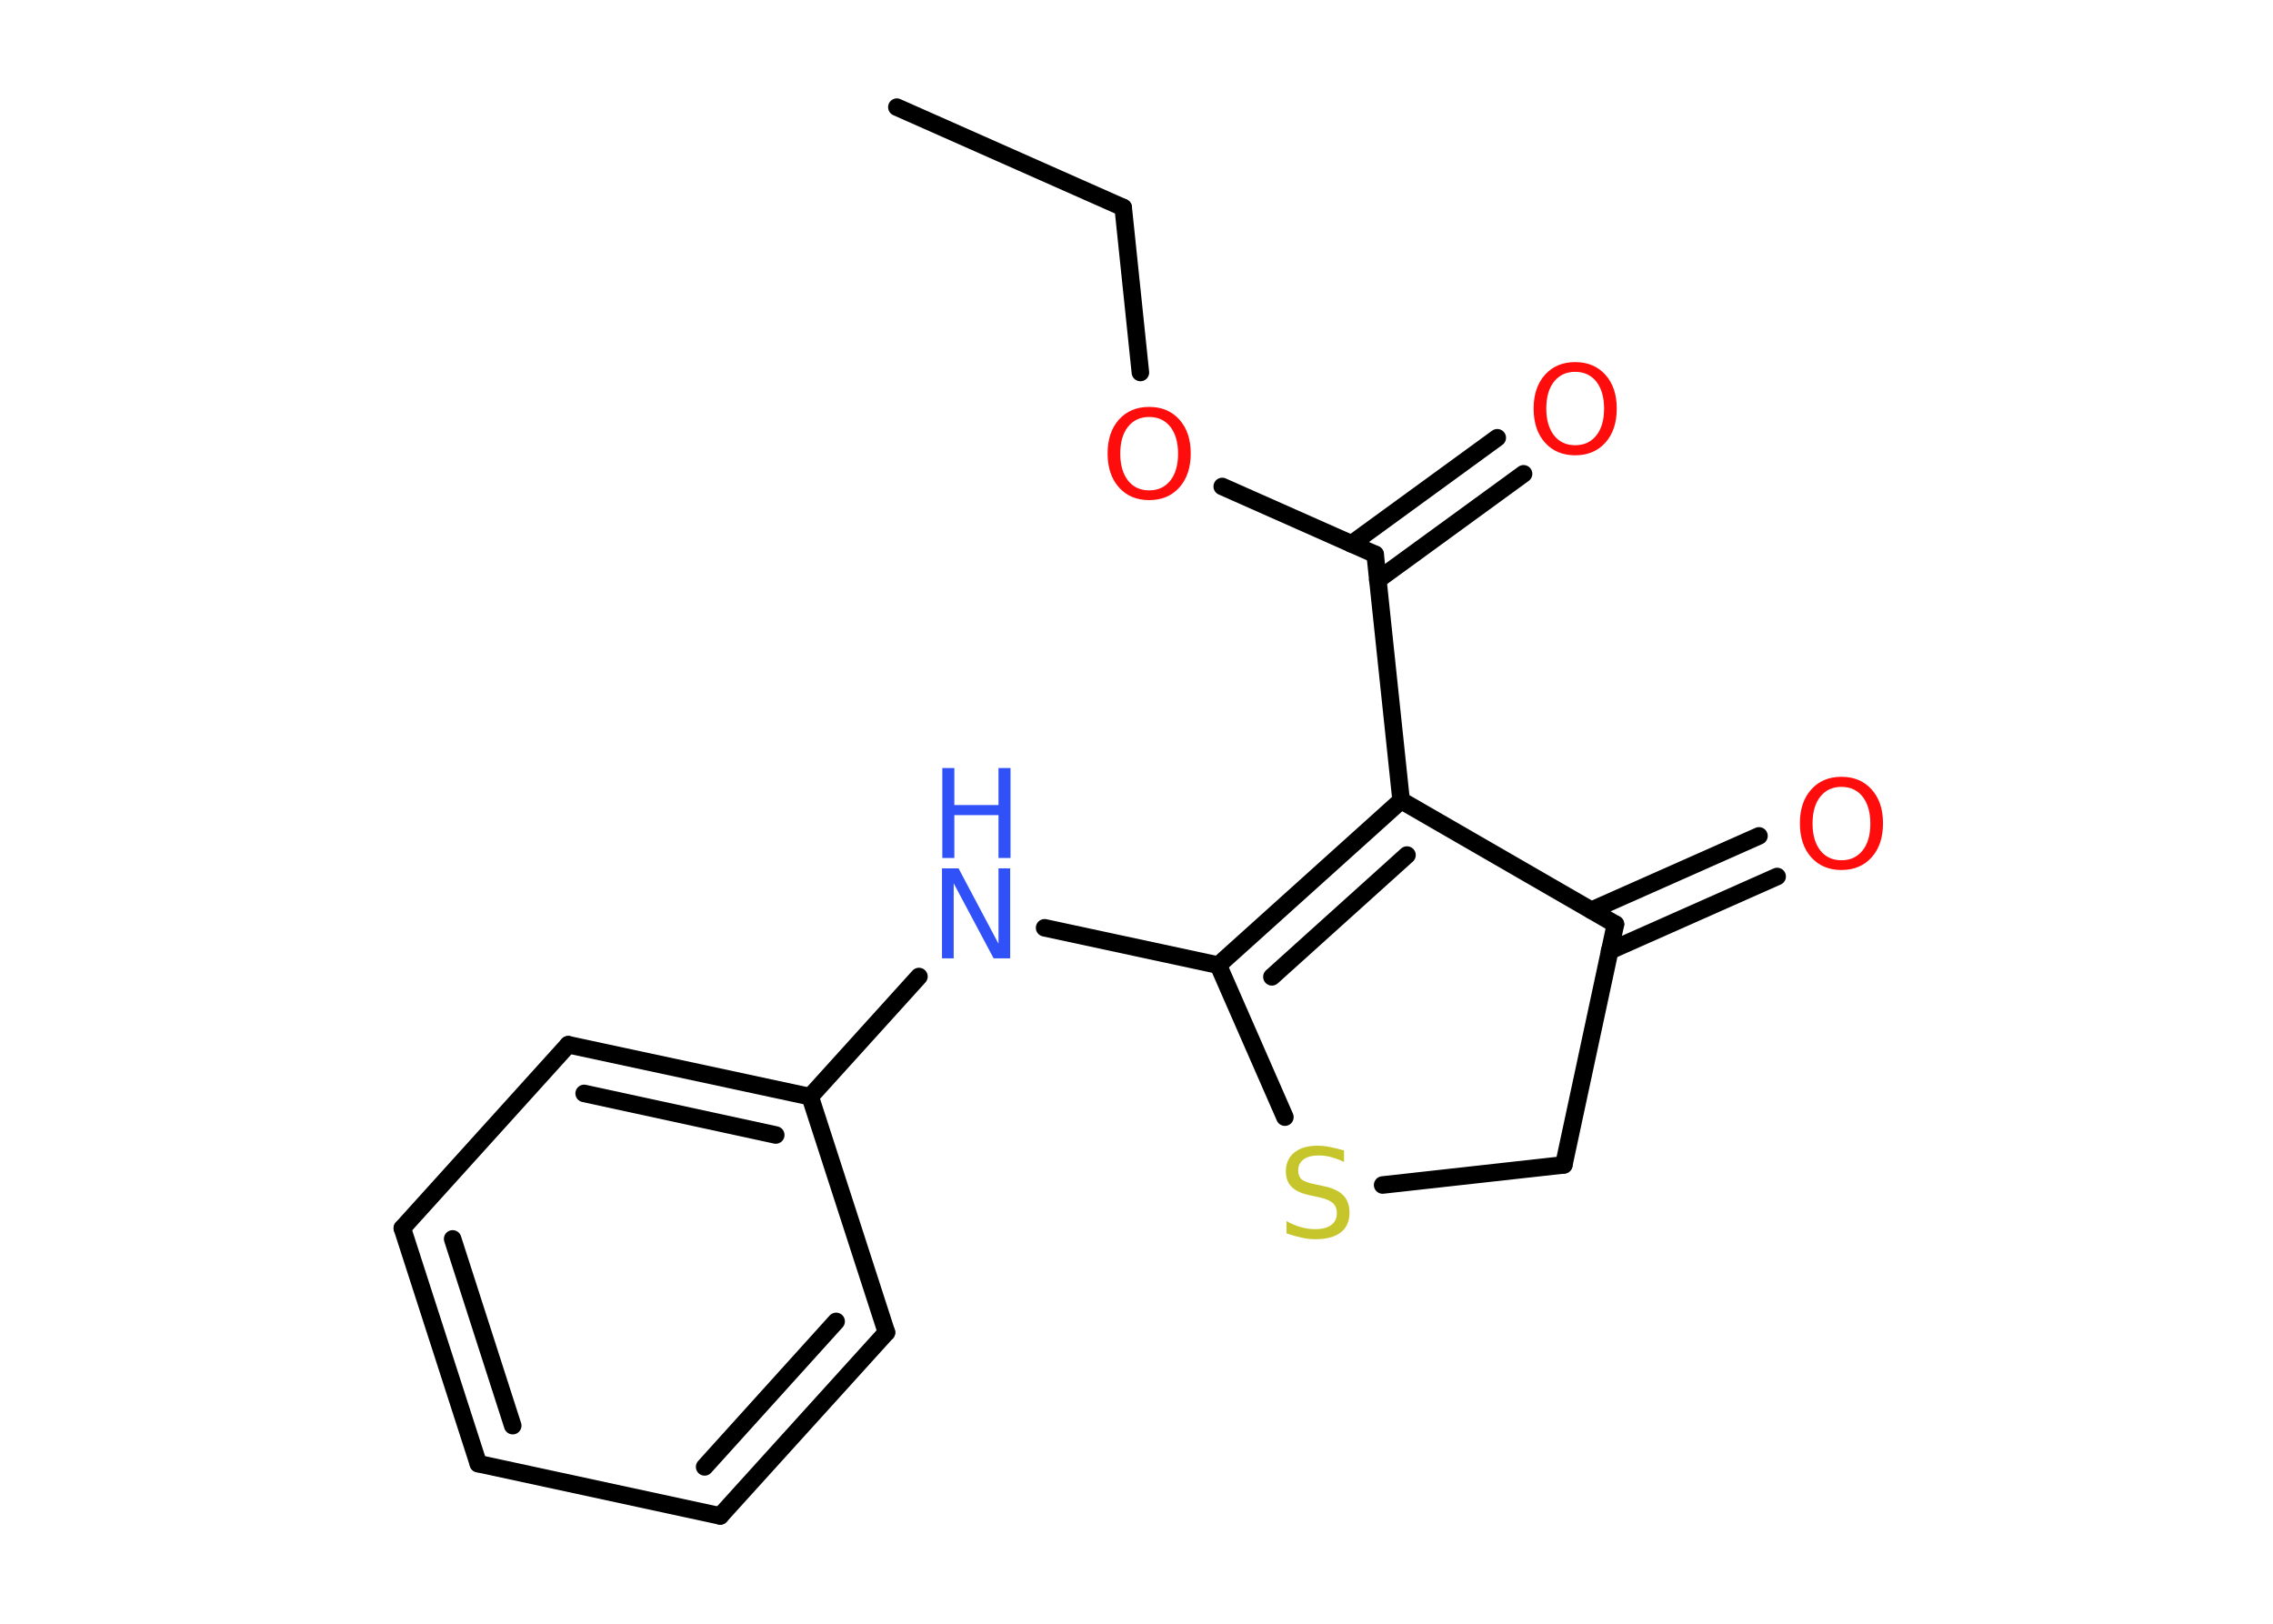 <?xml version='1.0' encoding='UTF-8'?>
<!DOCTYPE svg PUBLIC "-//W3C//DTD SVG 1.1//EN" "http://www.w3.org/Graphics/SVG/1.1/DTD/svg11.dtd">
<svg version='1.2' xmlns='http://www.w3.org/2000/svg' xmlns:xlink='http://www.w3.org/1999/xlink' width='70.0mm' height='50.0mm' viewBox='0 0 70.0 50.0'>
  <desc>Generated by the Chemistry Development Kit (http://github.com/cdk)</desc>
  <g stroke-linecap='round' stroke-linejoin='round' stroke='#000000' stroke-width='.54' fill='#FF0D0D'>
    <rect x='.0' y='.0' width='70.0' height='50.0' fill='#FFFFFF' stroke='none'/>
    <g id='mol1' class='mol'>
      <line id='mol1bnd1' class='bond' x1='27.62' y1='3.3' x2='34.59' y2='6.39'/>
      <line id='mol1bnd2' class='bond' x1='34.59' y1='6.39' x2='35.12' y2='11.47'/>
      <line id='mol1bnd3' class='bond' x1='37.64' y1='14.98' x2='42.35' y2='17.07'/>
      <g id='mol1bnd4' class='bond'>
        <line x1='41.62' y1='16.75' x2='46.11' y2='13.48'/>
        <line x1='42.43' y1='17.86' x2='46.92' y2='14.59'/>
      </g>
      <line id='mol1bnd5' class='bond' x1='42.35' y1='17.07' x2='43.15' y2='24.65'/>
      <g id='mol1bnd6' class='bond'>
        <line x1='43.15' y1='24.65' x2='37.52' y2='29.72'/>
        <line x1='43.33' y1='26.33' x2='39.17' y2='30.08'/>
      </g>
      <line id='mol1bnd7' class='bond' x1='37.52' y1='29.72' x2='32.17' y2='28.57'/>
      <line id='mol1bnd8' class='bond' x1='28.3' y1='30.07' x2='24.95' y2='33.77'/>
      <g id='mol1bnd9' class='bond'>
        <line x1='24.95' y1='33.77' x2='17.5' y2='32.17'/>
        <line x1='23.89' y1='34.95' x2='17.99' y2='33.67'/>
      </g>
      <line id='mol1bnd10' class='bond' x1='17.5' y1='32.17' x2='12.39' y2='37.82'/>
      <g id='mol1bnd11' class='bond'>
        <line x1='12.39' y1='37.82' x2='14.73' y2='45.07'/>
        <line x1='13.94' y1='38.15' x2='15.79' y2='43.9'/>
      </g>
      <line id='mol1bnd12' class='bond' x1='14.73' y1='45.07' x2='22.18' y2='46.68'/>
      <g id='mol1bnd13' class='bond'>
        <line x1='22.18' y1='46.68' x2='27.3' y2='41.03'/>
        <line x1='21.7' y1='45.17' x2='25.75' y2='40.69'/>
      </g>
      <line id='mol1bnd14' class='bond' x1='24.95' y1='33.77' x2='27.3' y2='41.03'/>
      <line id='mol1bnd15' class='bond' x1='37.52' y1='29.72' x2='39.57' y2='34.4'/>
      <line id='mol1bnd16' class='bond' x1='42.58' y1='36.49' x2='48.16' y2='35.87'/>
      <line id='mol1bnd17' class='bond' x1='48.16' y1='35.87' x2='49.75' y2='28.46'/>
      <line id='mol1bnd18' class='bond' x1='43.15' y1='24.65' x2='49.75' y2='28.46'/>
      <g id='mol1bnd19' class='bond'>
        <line x1='49.01' y1='28.03' x2='54.17' y2='25.74'/>
        <line x1='49.57' y1='29.28' x2='54.73' y2='26.99'/>
      </g>
      <path id='mol1atm3' class='atom' d='M35.39 12.84q-.41 .0 -.65 .3q-.24 .3 -.24 .83q.0 .52 .24 .83q.24 .3 .65 .3q.41 .0 .65 -.3q.24 -.3 .24 -.83q.0 -.52 -.24 -.83q-.24 -.3 -.65 -.3zM35.39 12.53q.58 .0 .93 .39q.35 .39 .35 1.04q.0 .66 -.35 1.05q-.35 .39 -.93 .39q-.58 .0 -.93 -.39q-.35 -.39 -.35 -1.05q.0 -.65 .35 -1.04q.35 -.39 .93 -.39z' stroke='none'/>
      <path id='mol1atm5' class='atom' d='M48.51 11.45q-.41 .0 -.65 .3q-.24 .3 -.24 .83q.0 .52 .24 .83q.24 .3 .65 .3q.41 .0 .65 -.3q.24 -.3 .24 -.83q.0 -.52 -.24 -.83q-.24 -.3 -.65 -.3zM48.51 11.15q.58 .0 .93 .39q.35 .39 .35 1.04q.0 .66 -.35 1.05q-.35 .39 -.93 .39q-.58 .0 -.93 -.39q-.35 -.39 -.35 -1.05q.0 -.65 .35 -1.04q.35 -.39 .93 -.39z' stroke='none'/>
      <g id='mol1atm8' class='atom'>
        <path d='M29.02 26.74h.5l1.23 2.32v-2.32h.36v2.77h-.51l-1.23 -2.31v2.31h-.36v-2.77z' stroke='none' fill='#3050F8'/>
        <path d='M29.02 23.65h.37v1.14h1.36v-1.14h.37v2.77h-.37v-1.32h-1.36v1.32h-.37v-2.77z' stroke='none' fill='#3050F8'/>
      </g>
      <path id='mol1atm15' class='atom' d='M41.39 35.42v.36q-.21 -.1 -.4 -.15q-.19 -.05 -.37 -.05q-.31 .0 -.47 .12q-.17 .12 -.17 .34q.0 .18 .11 .28q.11 .09 .42 .15l.23 .05q.42 .08 .62 .28q.2 .2 .2 .54q.0 .4 -.27 .61q-.27 .21 -.79 .21q-.2 .0 -.42 -.05q-.22 -.05 -.46 -.13v-.38q.23 .13 .45 .19q.22 .06 .43 .06q.32 .0 .5 -.13q.17 -.13 .17 -.36q.0 -.21 -.13 -.32q-.13 -.11 -.41 -.17l-.23 -.05q-.42 -.08 -.61 -.26q-.19 -.18 -.19 -.49q.0 -.37 .26 -.58q.26 -.21 .71 -.21q.19 .0 .39 .04q.2 .04 .41 .1z' stroke='none' fill='#C6C62C'/>
      <path id='mol1atm18' class='atom' d='M56.71 24.23q-.41 .0 -.65 .3q-.24 .3 -.24 .83q.0 .52 .24 .83q.24 .3 .65 .3q.41 .0 .65 -.3q.24 -.3 .24 -.83q.0 -.52 -.24 -.83q-.24 -.3 -.65 -.3zM56.71 23.92q.58 .0 .93 .39q.35 .39 .35 1.04q.0 .66 -.35 1.05q-.35 .39 -.93 .39q-.58 .0 -.93 -.39q-.35 -.39 -.35 -1.05q.0 -.65 .35 -1.04q.35 -.39 .93 -.39z' stroke='none'/>
    </g>
  </g>
</svg>
